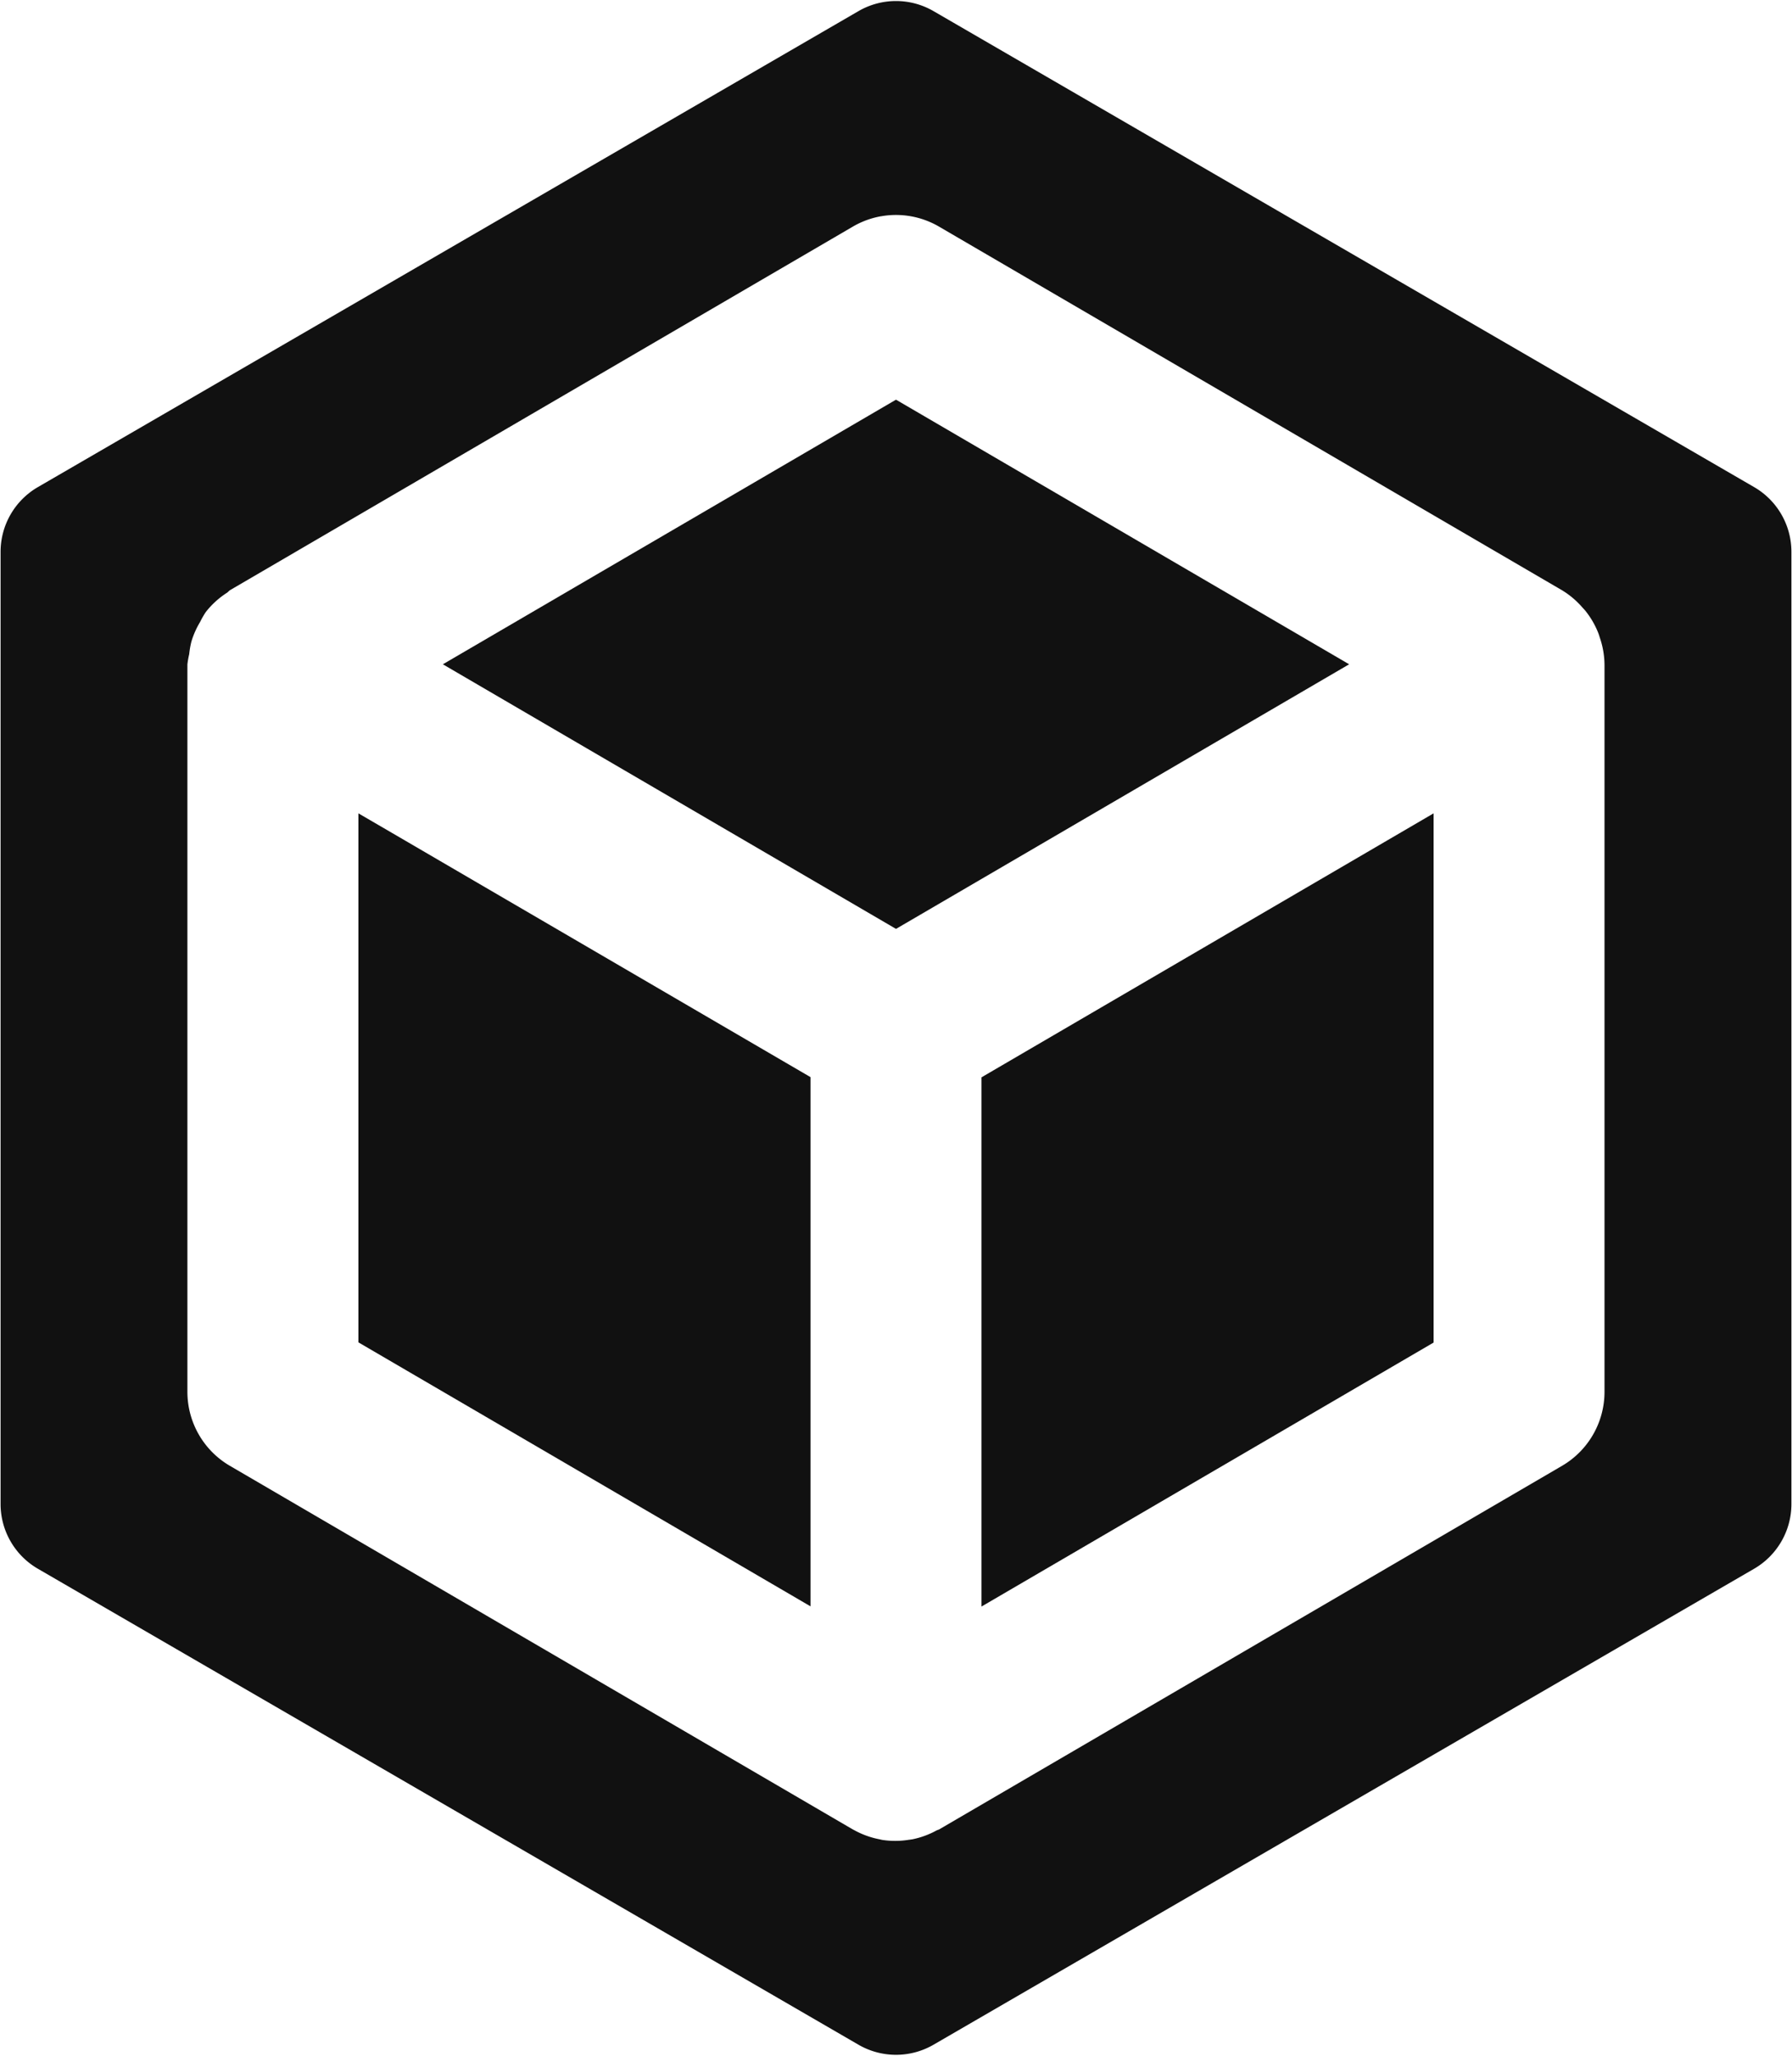 <svg width="872" height="1000" version="1.1" viewBox="0 0 872 1000" xmlns="http://www.w3.org/2000/svg" fill="#111" stroke-linejoin="round">
 <path d="m697.6 395.6-220 128.4v257.4l220-128.4z"/>
 <path d="m174.4 395.6v257.3l220 128.4v-257.4l-199.9-116.6z"/>
 <path d="m436 194.4-220.5 128.7 220.5 128.7 220.5-128.7z"/>
 <path d="m436 0.5c-6.311 0-12.62 1.642-18.27 4.919l-399.3 231.5c-11.23 6.515-18.15 18.52-18.15 31.5v463.1c0.002 12.99 6.917 24.99 18.15 31.5l399.3 231.5c11.3 6.552 25.24 6.552 36.54 0l399.3-231.5c11.23-6.515 18.15-18.52 18.15-31.5v-463.1c-2e-3 -12.99-6.917-24.99-18.15-31.5l-399.3-231.5c-5.65-3.276-11.96-4.919-18.27-4.919zm-7.276 104.7a41.6 41.66 0 0 1 28.21 5.02l303.2 176.9a41.6 41.66 0 0 1 9.878 8.354 41.6 41.66 0 0 1 1.463 1.626 41.6 41.66 0 0 1 6.382 11.1 41.6 41.66 0 0 1 0.589 1.829 41.6 41.66 0 0 1 2.317 13.5v353.4a41.6 41.66 0 0 1-20.65 36.02l-303.2 176.9a41.6 41.66 0 0 1-1.057 0.386 41.6 41.66 0 0 1-11.85 4.37 41.6 41.66 0 0 1-1.748 0.243 41.6 41.66 0 0 1-13.07 0.039 41.6 41.66 0 0 1-1.037-0.245 41.6 41.66 0 0 1-12.64-4.573 41.6 41.66 0 0 1-0.345-0.162 41.6 41.66 0 0 1-0.122-0.063l-303.2-176.9a41.6 41.66 0 0 1-20.65-36.02v-353.8a41.6 41.66 0 0 1 0.874-4.939 41.6 41.66 0 0 1 1.077-6.158 41.6 41.66 0 0 1 4.228-9.512 41.6 41.66 0 0 1 2.744-4.797 41.6 41.66 0 0 1 10.49-9.512 41.6 41.66 0 0 1 1.219-1.098l303.2-176.9a41.6 41.66 0 0 1 13.66-5.02z"/>
</svg>
